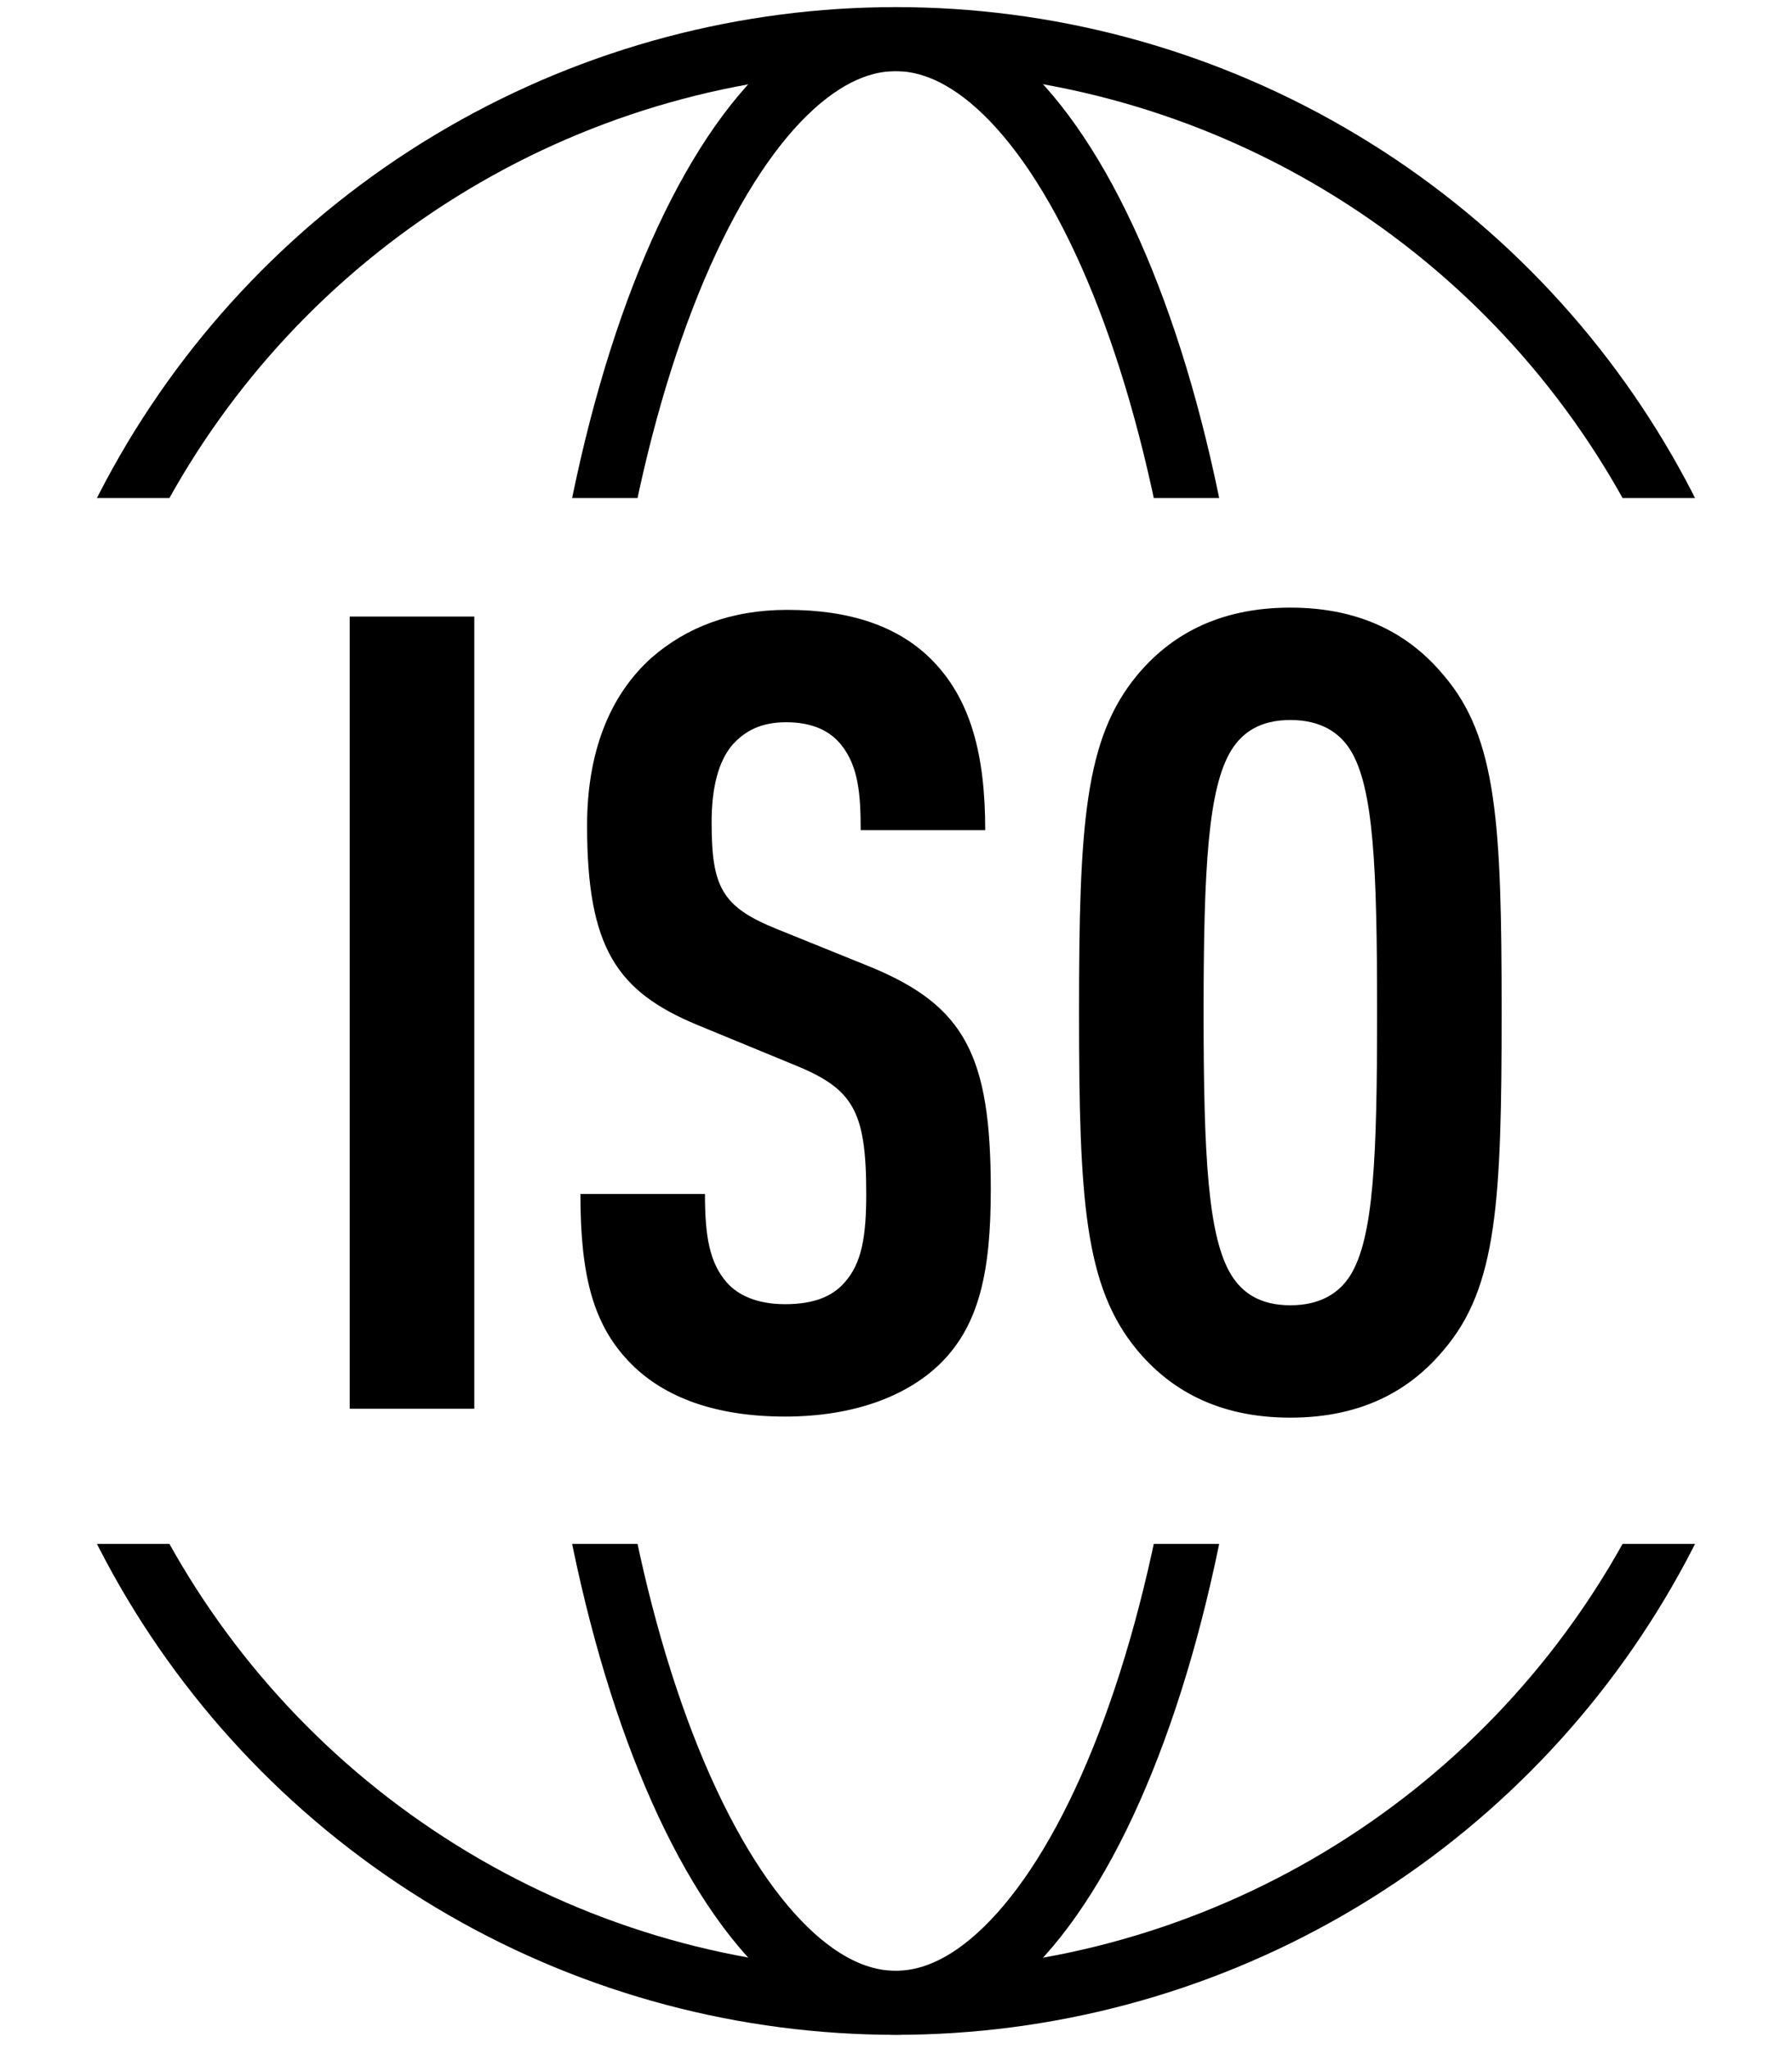 <svg width="28" height="32" viewBox="0 0 28 32" fill="none" xmlns="http://www.w3.org/2000/svg">
<path d="M7.411 22H5.464V9.628H7.411V22ZM15.481 18.577C15.481 19.845 15.307 20.697 14.681 21.305C14.178 21.791 13.361 22.122 12.266 22.122C11.189 22.122 10.389 21.826 9.868 21.305C9.277 20.714 9.069 19.95 9.069 18.646H11.015C11.015 19.307 11.085 19.724 11.363 20.036C11.536 20.228 11.832 20.367 12.266 20.367C12.718 20.367 13.013 20.245 13.204 20.019C13.465 19.724 13.535 19.307 13.535 18.646C13.535 17.326 13.326 16.995 12.37 16.613L10.893 16.005C9.642 15.484 9.173 14.806 9.173 12.895C9.173 11.783 9.503 10.879 10.181 10.271C10.72 9.802 11.415 9.524 12.301 9.524C13.291 9.524 14.021 9.784 14.525 10.271C15.168 10.896 15.394 11.783 15.394 12.964H13.448C13.448 12.408 13.413 11.974 13.152 11.643C12.979 11.418 12.7 11.279 12.284 11.279C11.884 11.279 11.64 11.418 11.449 11.626C11.223 11.887 11.119 12.304 11.119 12.842C11.119 13.85 11.276 14.163 12.145 14.511L13.604 15.101C15.081 15.71 15.481 16.492 15.481 18.577ZM23.463 15.814C23.463 18.751 23.394 20.106 22.56 21.079C22.056 21.687 21.309 22.139 20.162 22.139C19.015 22.139 18.268 21.687 17.764 21.079C16.947 20.089 16.86 18.751 16.86 15.814C16.86 12.877 16.947 11.539 17.764 10.549C18.268 9.941 19.015 9.489 20.162 9.489C21.309 9.489 22.056 9.941 22.56 10.549C23.394 11.522 23.463 12.877 23.463 15.814ZM21.517 15.814C21.517 13.555 21.465 12.304 21.1 11.713C20.926 11.435 20.631 11.244 20.162 11.244C19.693 11.244 19.415 11.435 19.241 11.713C18.876 12.304 18.806 13.555 18.806 15.814C18.806 18.073 18.876 19.324 19.241 19.915C19.415 20.193 19.693 20.384 20.162 20.384C20.631 20.384 20.926 20.193 21.1 19.915C21.465 19.324 21.517 18.073 21.517 15.814Z" fill="black"/>
<g clip-path="url(#clip0_2110_75759)">
<circle cx="14" cy="14" r="13.5" transform="matrix(1 0 0 -1 0 31.777)" stroke="black"/>
<path d="M19.162 17.777C19.162 13.959 18.534 10.526 17.538 8.065C17.04 6.834 16.459 5.871 15.839 5.223C15.221 4.577 14.598 4.277 13.995 4.277C13.392 4.277 12.769 4.577 12.15 5.223C11.531 5.871 10.95 6.834 10.451 8.065C9.455 10.526 8.828 13.959 8.828 17.777C8.828 21.595 9.455 25.029 10.451 27.489C10.95 28.721 11.531 29.684 12.15 30.331C12.769 30.978 13.392 31.277 13.995 31.277C14.598 31.277 15.221 30.978 15.839 30.331C16.459 29.684 17.04 28.721 17.538 27.489C18.534 25.029 19.162 21.595 19.162 17.777Z" stroke="black"/>
</g>
<g clip-path="url(#clip1_2110_75759)">
<circle cx="14" cy="14.111" r="13.5" stroke="black"/>
<path d="M19.162 14.111C19.162 17.929 18.534 21.363 17.538 23.823C17.04 25.055 16.459 26.018 15.839 26.665C15.221 27.312 14.598 27.611 13.995 27.611C13.392 27.611 12.769 27.312 12.15 26.665C11.531 26.018 10.95 25.055 10.451 23.823C9.455 21.363 8.828 17.929 8.828 14.111C8.828 10.293 9.455 6.86 10.451 4.399C10.95 3.168 11.531 2.205 12.15 1.557C12.769 0.911 13.392 0.611 13.995 0.611C14.598 0.611 15.221 0.911 15.839 1.557C16.459 2.205 17.04 3.168 17.538 4.399C18.534 6.86 19.162 10.293 19.162 14.111Z" stroke="black"/>
</g>
<defs>
<clipPath id="clip0_2110_75759">
<rect width="28" height="7.778" fill="white" transform="matrix(1 0 0 -1 0 31.889)"/>
</clipPath>
<clipPath id="clip1_2110_75759">
<rect width="28" height="7.778" fill="white"/>
</clipPath>
</defs>
</svg>
